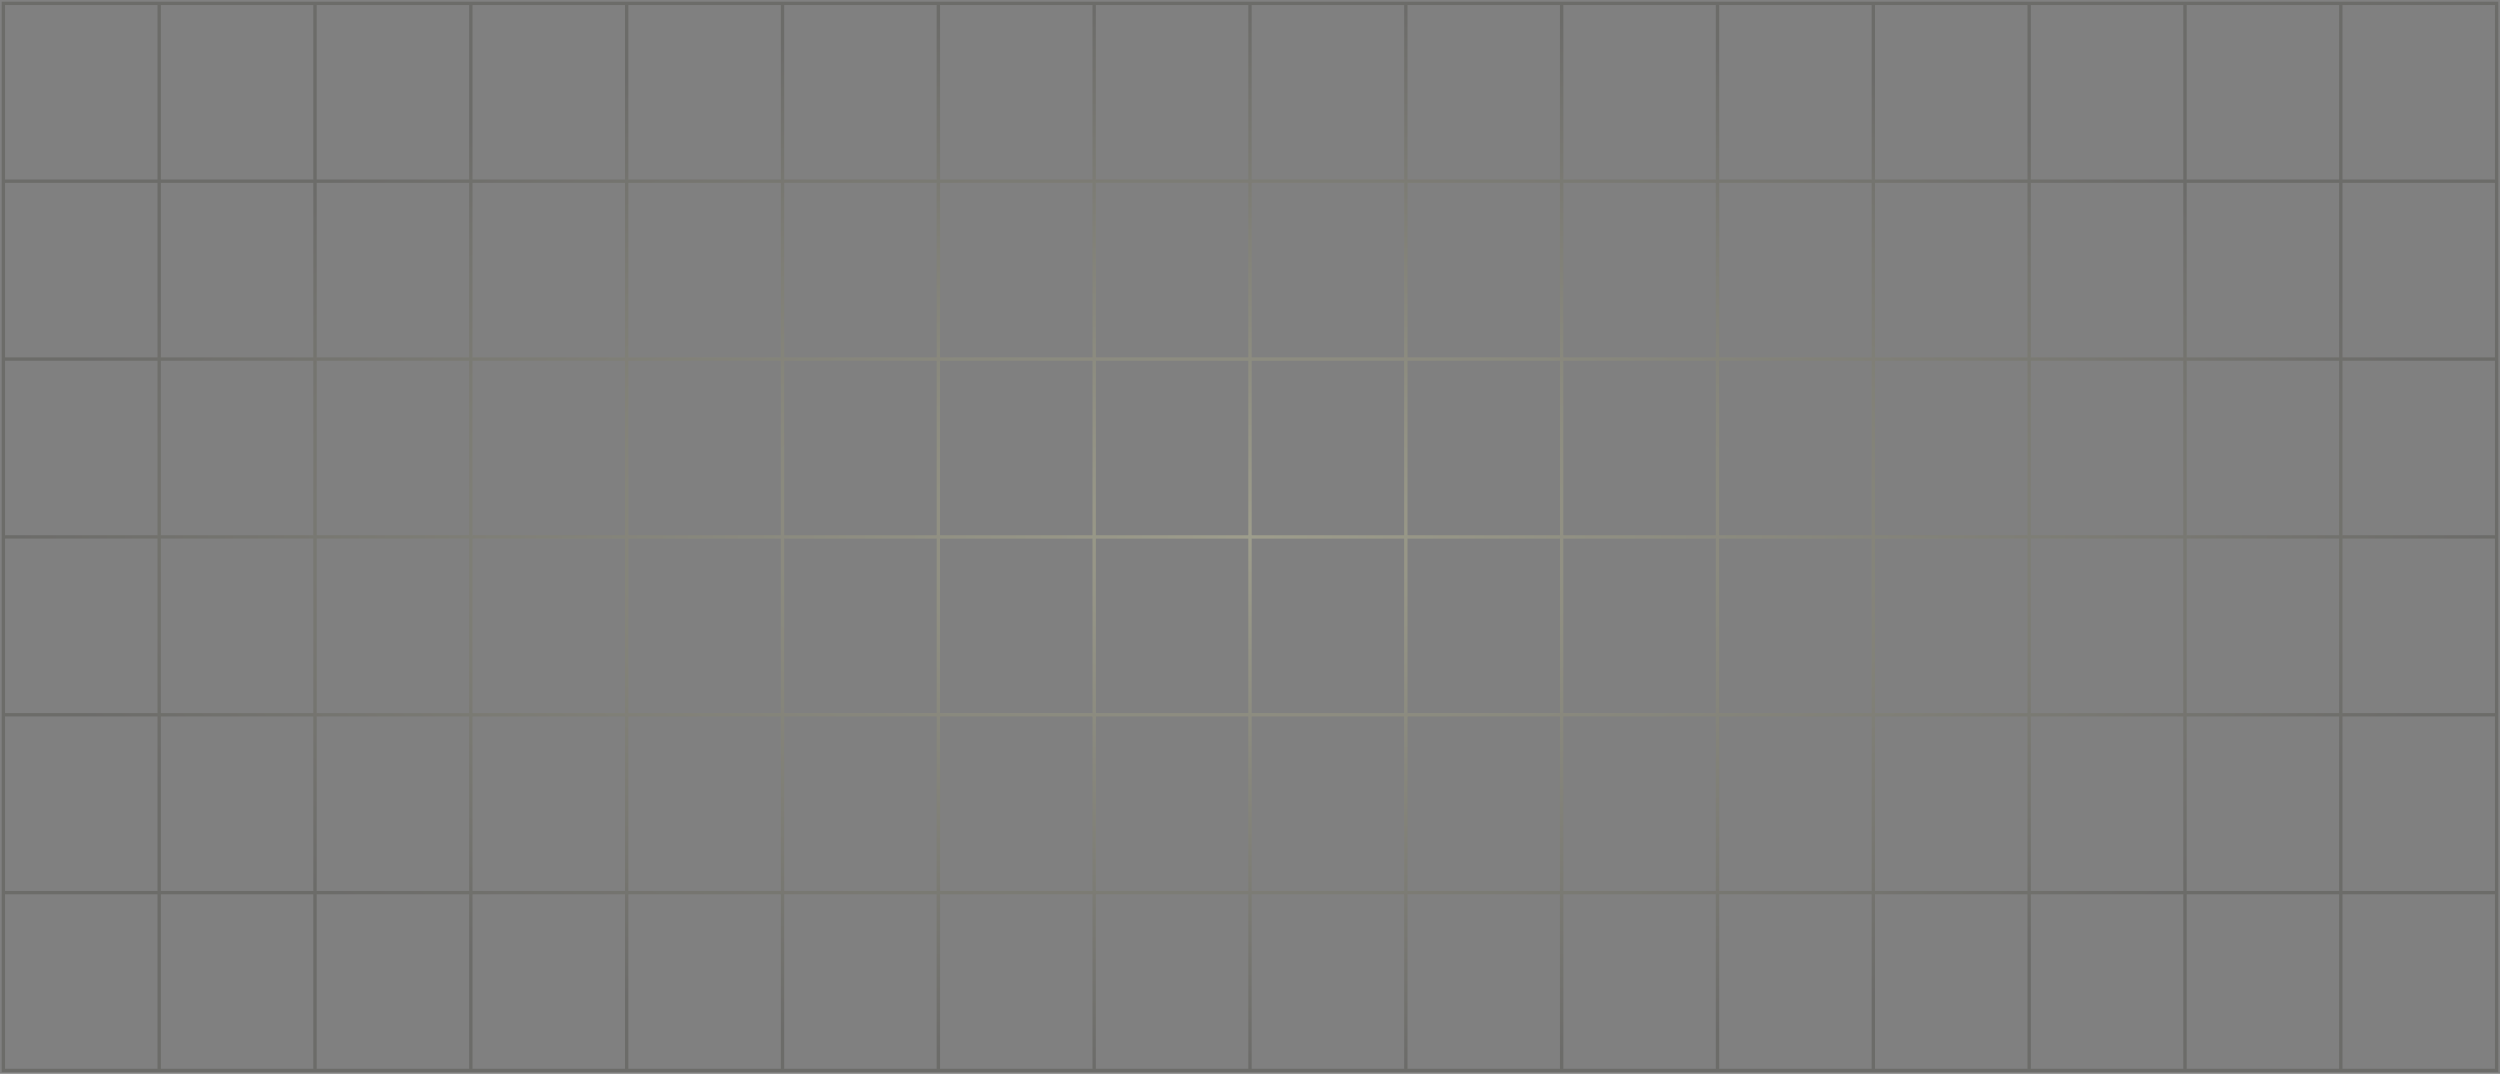<svg width="745" height="320" viewBox="0 0 745 320" fill="none" xmlns="http://www.w3.org/2000/svg">
<rect x="0" y="0" width="745" height="320" fill="#808080" stroke="none"/>
<path d="M47.438 1H1V54M47.438 1V54M47.438 1H93.875M47.438 54H1M47.438 54V107M47.438 54H93.875M1 54V107M47.438 107H1M47.438 107V160M47.438 107H93.875M1 107V160M47.438 160H1M47.438 160V213M47.438 160H93.875M1 160V213M47.438 213H1M47.438 213V266M47.438 213H93.875M1 213V266M47.438 266H1M47.438 266V319M47.438 266H93.875M1 266V319H47.438M47.438 319H93.875M93.875 1V54M93.875 1H140.313M93.875 54V107M93.875 54H140.313M93.875 107V160M93.875 107H140.313M93.875 160V213M93.875 160H140.313M93.875 213V266M93.875 213H140.313M93.875 266V319M93.875 266H140.313M93.875 319H140.313M140.313 1V54M140.313 1H186.75M140.313 54V107M140.313 54H186.75M140.313 107V160M140.313 107H186.75M140.313 160V213M140.313 160H186.75M140.313 213V266M140.313 213H186.75M140.313 266V319M140.313 266H186.75M140.313 319H186.75M186.75 1V54M186.75 1H233.188M186.75 54V107M186.75 54H233.188M186.75 107V160M186.75 107H233.188M186.75 160V213M186.75 160H233.188M186.75 213V266M186.75 213H233.188M186.75 266V319M186.75 266H233.188M186.75 319H233.188M233.188 1V54M233.188 1H279.625M233.188 54V107M233.188 54H279.625M233.188 107V160M233.188 107H279.625M233.188 160V213M233.188 160H279.625M233.188 213V266M233.188 213H279.625M233.188 266V319M233.188 266H279.625M233.188 319H279.625M279.625 1V54M279.625 1H326.063M279.625 54V107M279.625 54H326.063M279.625 107V160M279.625 107H326.063M279.625 160V213M279.625 160H326.063M279.625 213V266M279.625 213H326.063M279.625 266V319M279.625 266H326.063M279.625 319H326.063M326.063 1V54M326.063 1H372.5M326.063 54V107M326.063 54H372.5M326.063 107V160M326.063 107H372.5M326.063 160V213M326.063 160H372.5M326.063 213V266M326.063 213H372.5M326.063 266V319M326.063 266H372.5M326.063 319H372.5M372.5 1V54M372.5 1H418.938M372.5 54V107M372.5 54H418.938M372.5 107V160M372.5 107H418.938M372.5 160V213M372.5 160H418.938M372.5 213V266M372.5 213H418.938M372.5 266V319M372.5 266H418.938M372.5 319H418.938M418.938 1V54M418.938 1H465.375M418.938 54V107M418.938 54H465.375M418.938 107V160M418.938 107H465.375M418.938 160V213M418.938 160H465.375M418.938 213V266M418.938 213H465.375M418.938 266V319M418.938 266H465.375M418.938 319H465.375M465.375 1V54M465.375 1H511.813M465.375 54V107M465.375 54H511.813M465.375 107V160M465.375 107H511.813M465.375 160V213M465.375 160H511.813M465.375 213V266M465.375 213H511.813M465.375 266V319M465.375 266H511.813M465.375 319H511.813M511.813 1V54M511.813 1H558.25M511.813 54V107M511.813 54H558.25M511.813 107V160M511.813 107H558.25M511.813 160V213M511.813 160H558.25M511.813 213V266M511.813 213H558.25M511.813 266V319M511.813 266H558.25M511.813 319H558.25M558.25 1V54M558.25 1H604.688M558.25 54V107M558.25 54H604.688M558.25 107V160M558.25 107H604.688M558.25 160V213M558.25 160H604.688M558.25 213V266M558.25 213H604.688M558.25 266V319M558.25 266H604.688M558.25 319H604.688M604.688 1V54M604.688 1H651.125M604.688 54V107M604.688 54H651.125M604.688 107V160M604.688 107H651.125M604.688 160V213M604.688 160H651.125M604.688 213V266M604.688 213H651.125M604.688 266V319M604.688 266H651.125M604.688 319H651.125M651.125 1V54M651.125 1H697.563M651.125 54V107M651.125 54H697.563M651.125 107V160M651.125 107H697.563M651.125 160V213M651.125 160H697.563M651.125 213V266M651.125 213H697.563M651.125 266V319M651.125 266H697.563M651.125 319H697.563M697.563 1V54M697.563 1H744V54M697.563 54V107M697.563 54H744M697.563 107V160M697.563 107H744M697.563 160V213M697.563 160H744M697.563 213V266M697.563 213H744M697.563 266V319M697.563 266H744M697.563 319H744V266M744 54V107M744 107V160M744 160V213M744 213V266" stroke="url(#paint0_radial_84_3312)" stroke-opacity="0.24"/>
<defs>
<radialGradient id="paint0_radial_84_3312" cx="0" cy="0" r="1" gradientUnits="userSpaceOnUse" gradientTransform="translate(372.5 160) rotate(90) scale(159 371.5)">
<stop stop-color="#FCF9B2"/>
<stop offset="1" stop-color="#2E2D23"/>
</radialGradient>
</defs>
</svg>
